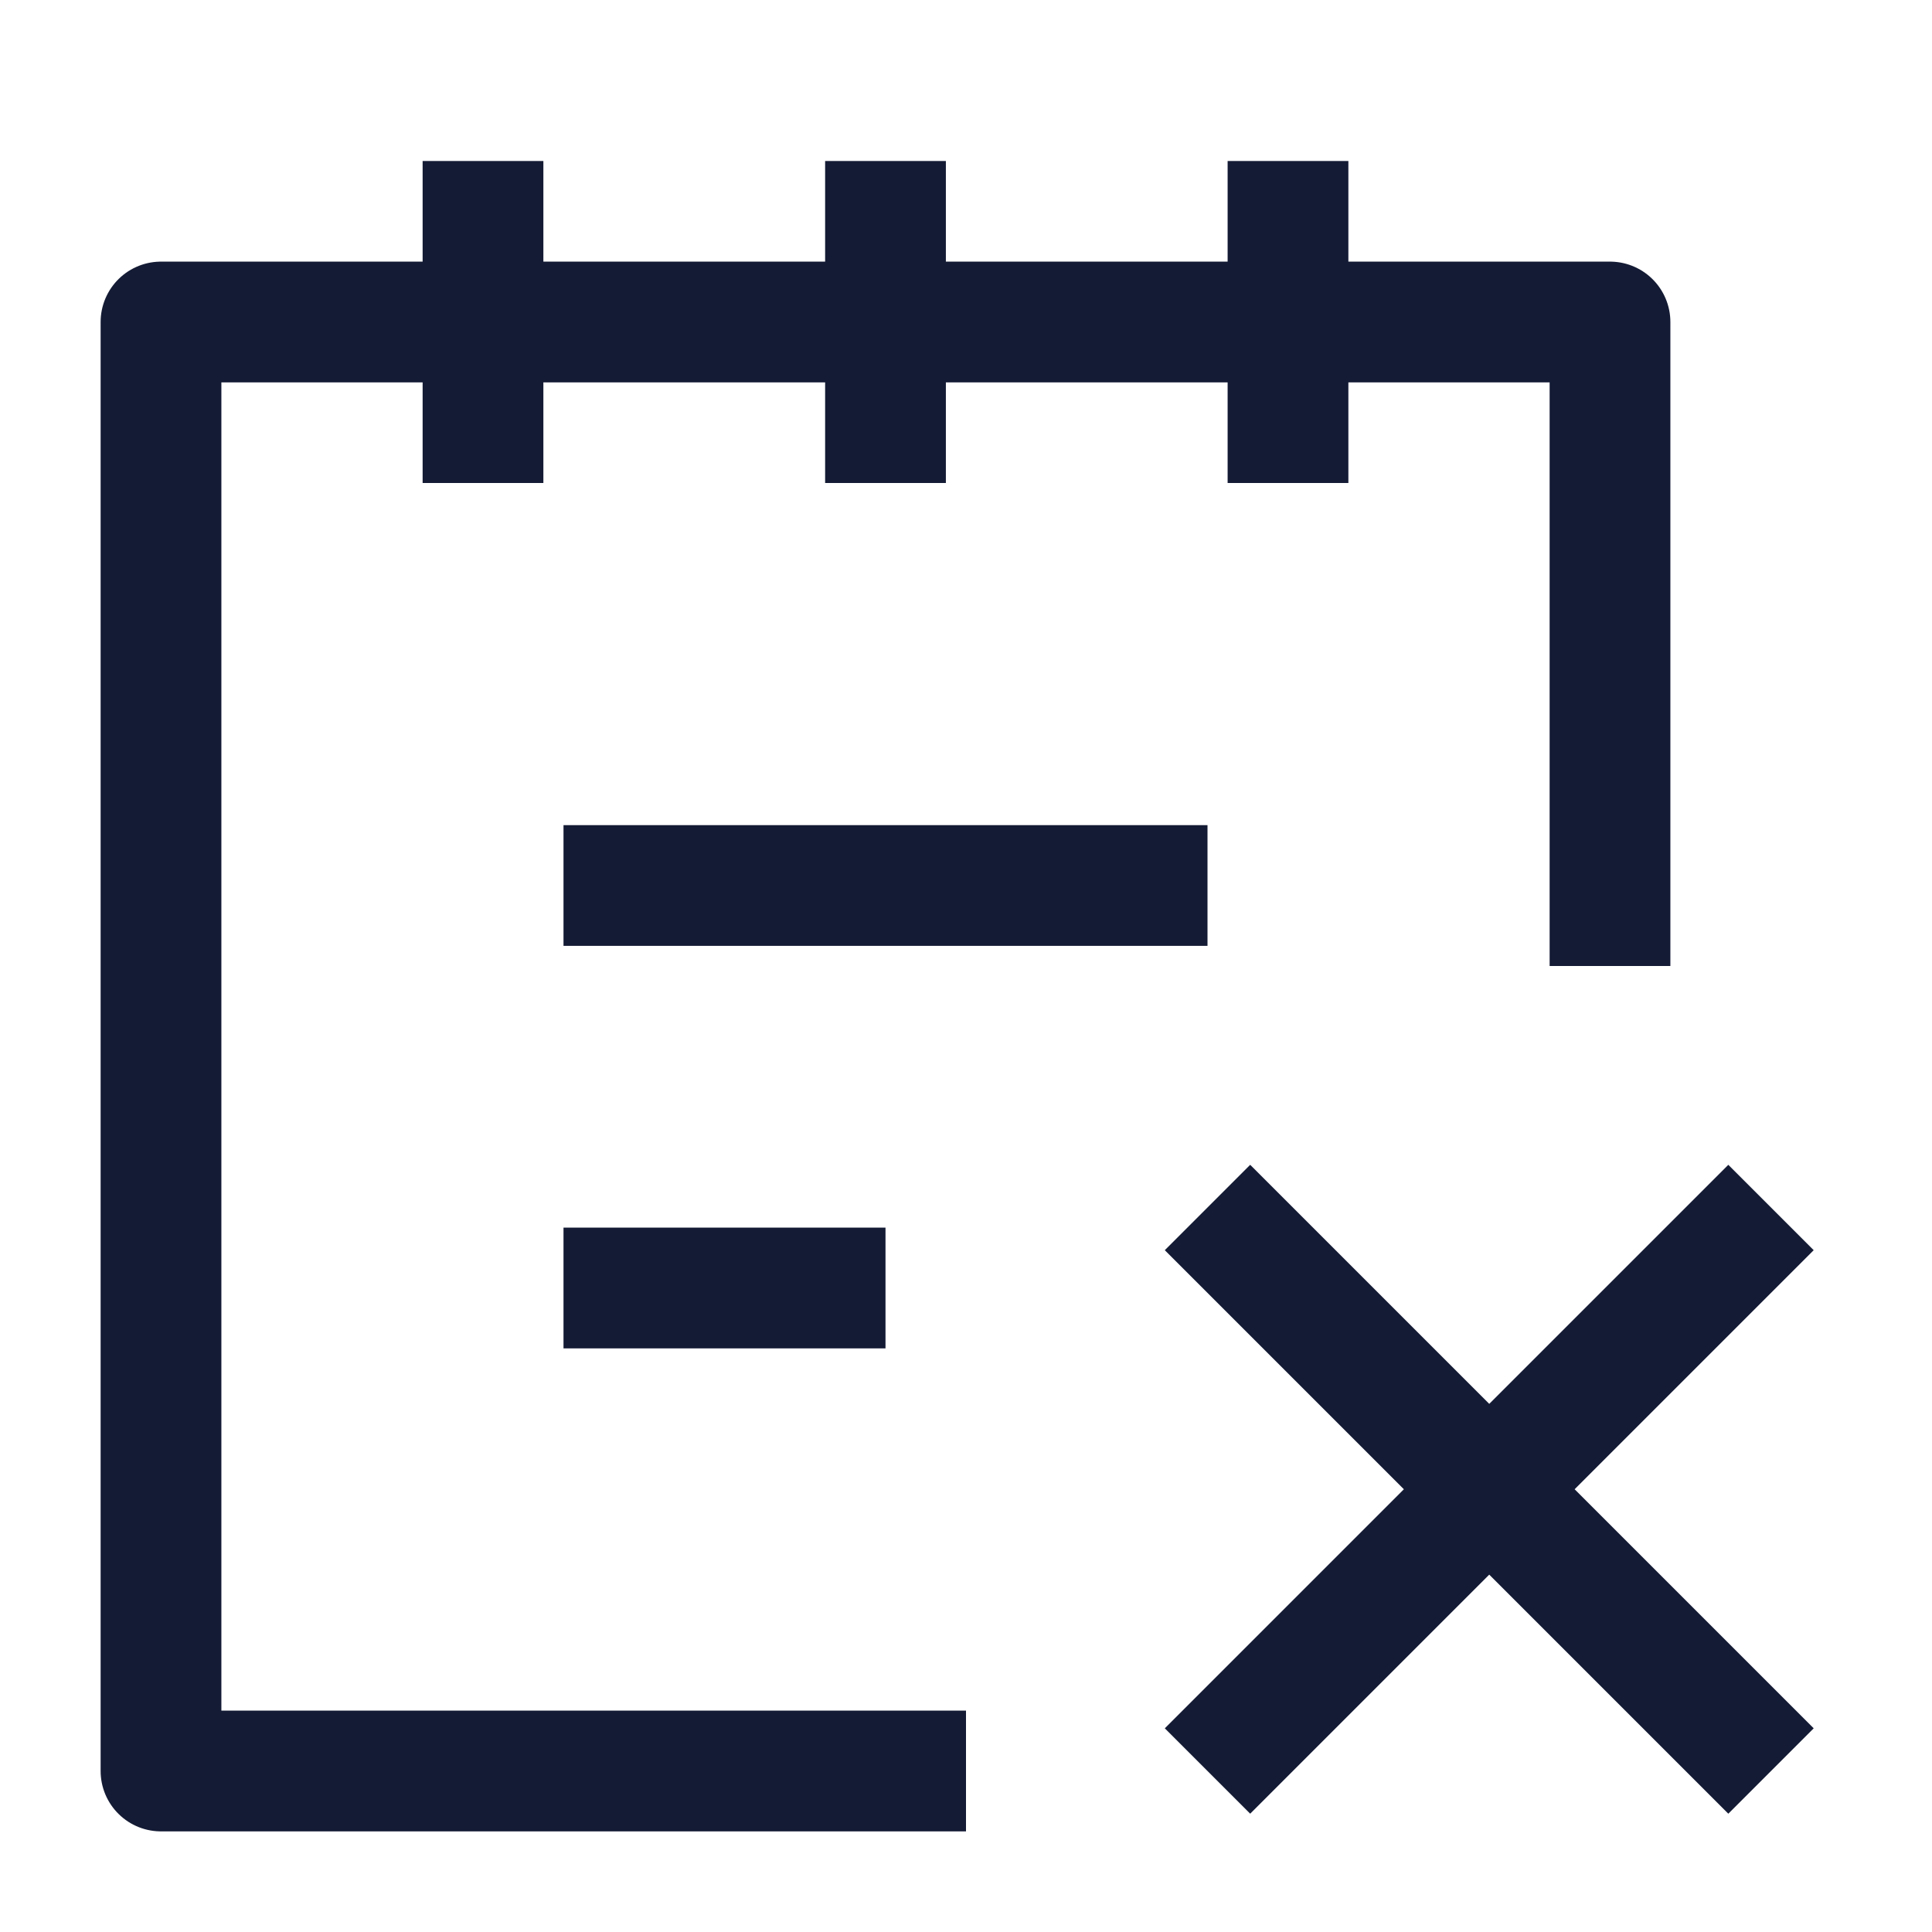 <svg width="24" height="24" viewBox="0 0 24 24" fill="none" xmlns="http://www.w3.org/2000/svg">
<path d="M16 2V6M11 2V6M6 2V6" stroke="#141B34" stroke-width="1.5" stroke-linejoin="round"/>
<path d="M20 12V4H2V22L12 22" stroke="#141B34" stroke-width="1.5" stroke-linejoin="round"/>
<path d="M22 15L18.5 18.5M18.5 18.5L15 22M18.5 18.5L22 22M18.5 18.5L15 15" stroke="#141B34" stroke-width="1.5"/>
<path d="M7 16H11M7 11H15" stroke="#141B34" stroke-width="1.5" stroke-linejoin="round"/>
</svg>
